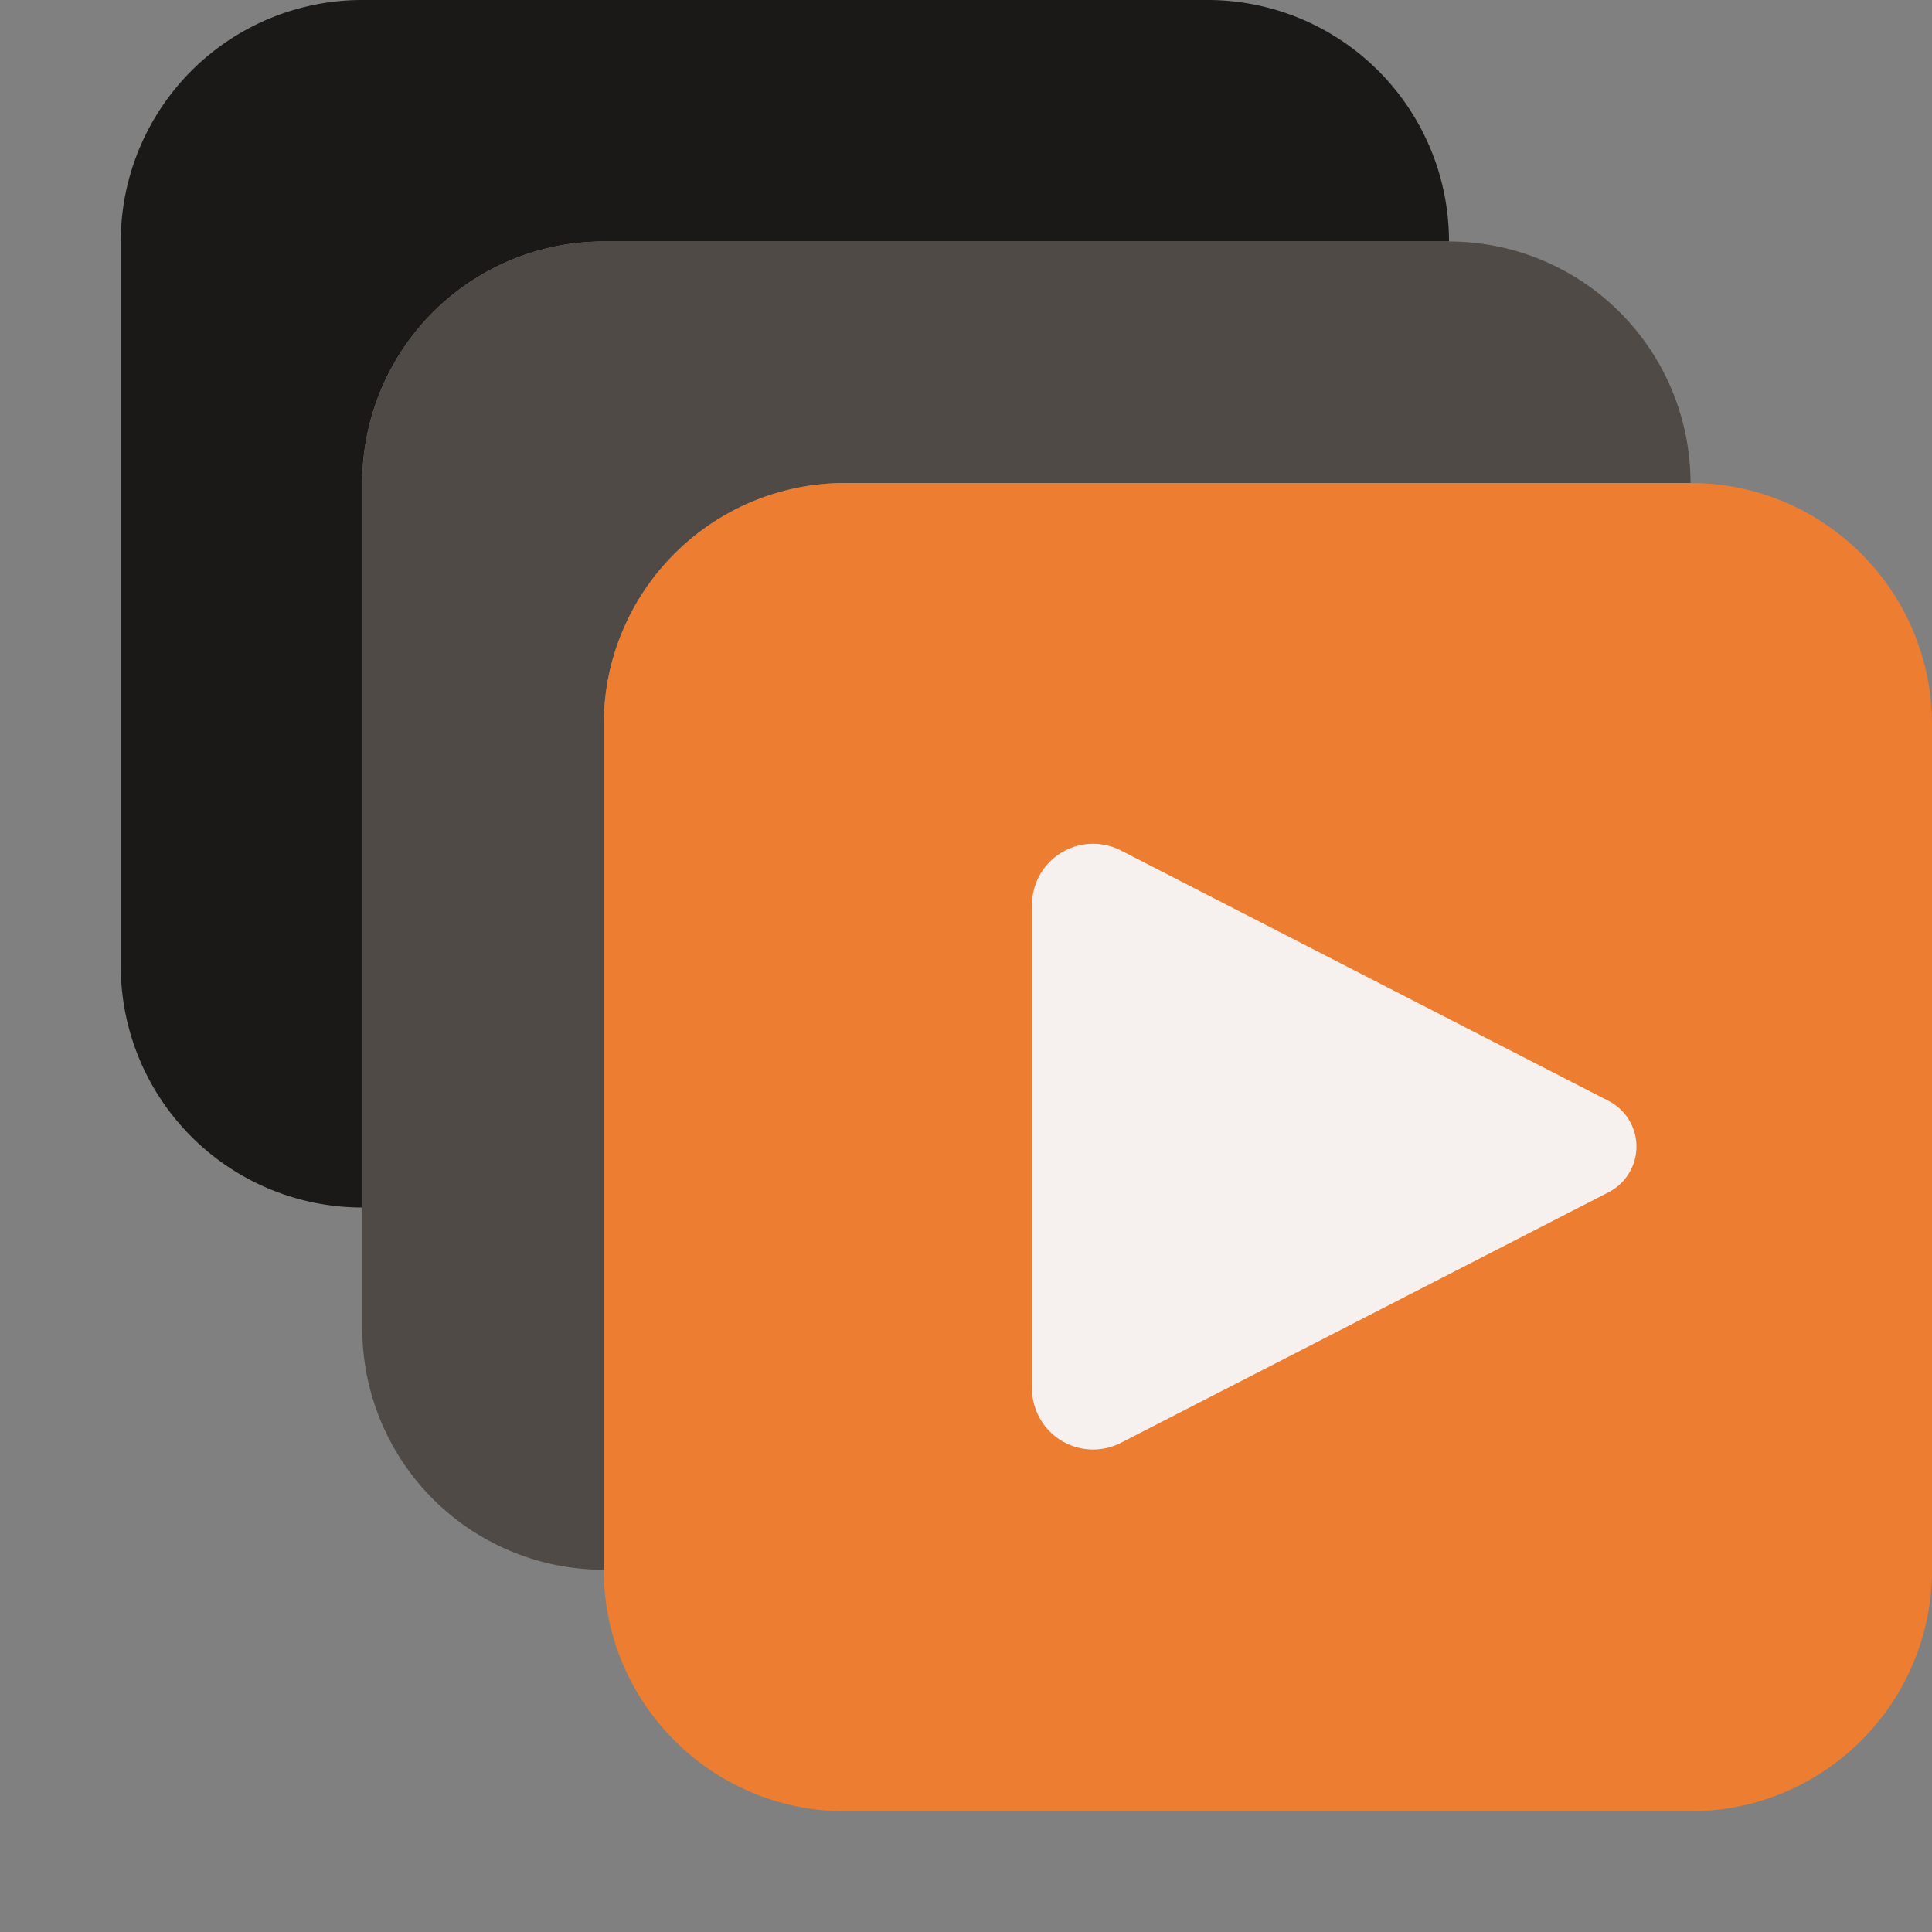<?xml version="1.0" encoding="UTF-8" standalone="no"?>
<svg
   width="16"
   height="16"
   version="1.1"
   id="svg3"
   sodipodi:docname="FDIntro.svg"
   inkscape:version="1.4 (86a8ad7, 2024-10-11)"
   xmlns:inkscape="http://www.inkscape.org/namespaces/inkscape"
   xmlns:sodipodi="http://sodipodi.sourceforge.net/DTD/sodipodi-0.dtd"
   xmlns="http://www.w3.org/2000/svg"
   xmlns:svg="http://www.w3.org/2000/svg">
  <rect width="100%" height="100%" fill="#808080" stroke="none"/>
  <defs
     id="defs3">
    <inkscape:path-effect
       effect="fillet_chamfer"
       id="path-effect4"
       is_visible="true"
       lpeversion="1"
       nodesatellites_param="F,0,1,1,0,0.7,0,1 @ F,0,0,1,0,0.7,0,1 @ F,0,1,1,0,0.7,0,1"
       radius="0"
       unit="px"
       method="auto"
       mode="F"
       chamfer_steps="1"
       flexible="false"
       use_knot_distance="true"
       apply_no_radius="true"
       apply_with_radius="true"
       only_selected="false"
       hide_knots="false" />
    <inkscape:path-effect
       effect="fillet_chamfer"
       id="path-effect4-0"
       is_visible="true"
       lpeversion="1"
       nodesatellites_param="F,0,1,1,0,0.7,0,1 @ F,0,0,1,0,0.7,0,1 @ F,0,1,1,0,0.7,0,1"
       radius="0"
       unit="px"
       method="auto"
       mode="F"
       chamfer_steps="1"
       flexible="false"
       use_knot_distance="true"
       apply_no_radius="true"
       apply_with_radius="true"
       only_selected="false"
       hide_knots="false" />
  </defs>
  <sodipodi:namedview
     id="namedview3"
     pagecolor="#505050"
     bordercolor="#eeeeee"
     borderopacity="1"
     inkscape:showpageshadow="0"
     inkscape:pageopacity="0"
     inkscape:pagecheckerboard="0"
     inkscape:deskcolor="#505050"
     inkscape:zoom="6.3046875"
     inkscape:cx="-25.457249"
     inkscape:cy="16.099133"
     inkscape:window-width="1920"
     inkscape:window-height="1009"
     inkscape:window-x="-8"
     inkscape:window-y="-8"
     inkscape:window-maximized="1"
     inkscape:current-layer="svg3" />
  <g
     fill="#8da5f3"
     id="g3"
     transform="matrix(-1,0,0,1,17,0)">
    <path
       fill-opacity=".4"
       d="M 7,0 A 2,2 0 0 0 5,2 h 7 a 2,2 0 0 1 2,2 v 6 A 2,2 0 0 0 16,8 V 2 A 2,2 0 0 0 14,0 Z"
       id="path1"
       style="opacity:0.99;fill:#1a1918;fill-opacity:1" />
    <path
       fill-opacity=".6"
       d="M 5,2 A 2,2 0 0 0 3,4 h 7 a 2,2 0 0 1 2,2 v 7 a 2,2 0 0 0 2,-2 V 4 A 2,2 0 0 0 12,2 Z"
       id="path2"
       style="fill:#4f4a45;fill-opacity:1" />
    <path
       d="M 3,4 C 1.895,4 1,4.895 1,6 v 7 c 0,1.105 0.895,2 2,2 h 7 c 1.105,0 2,-0.895 2,-2 V 6 C 12,4.895 11.105,4 10,4 Z"
       id="path3"
       sodipodi:nodetypes="sssssssss"
       style="fill:#ed7d31;fill-opacity:1" />
  </g>
  <path
     id="rect4"
     style="fill:#f6f1ee;fill-opacity:1;stroke:none;stroke-width:1.709;stroke-linecap:butt;stroke-dasharray:none;stroke-opacity:1"
     d="m 10.972,5.931 3.406,1.749 a 0.359,0.359 90 0 1 0,0.639 L 10.972,10.069 A 0.427,0.427 31.408 0 1 10.349,9.689 V 6.311 a 0.427,0.427 148.592 0 1 0.623,-0.38 z"
     sodipodi:nodetypes="cccc"
     transform="matrix(1.185,0,0,1.185,-3.717,0.016)"
     inkscape:original-d="M 10.348978,5.6112596 15,8 10.348978,10.38874 Z"
     inkscape:path-effect="#path-effect4" />
</svg>
